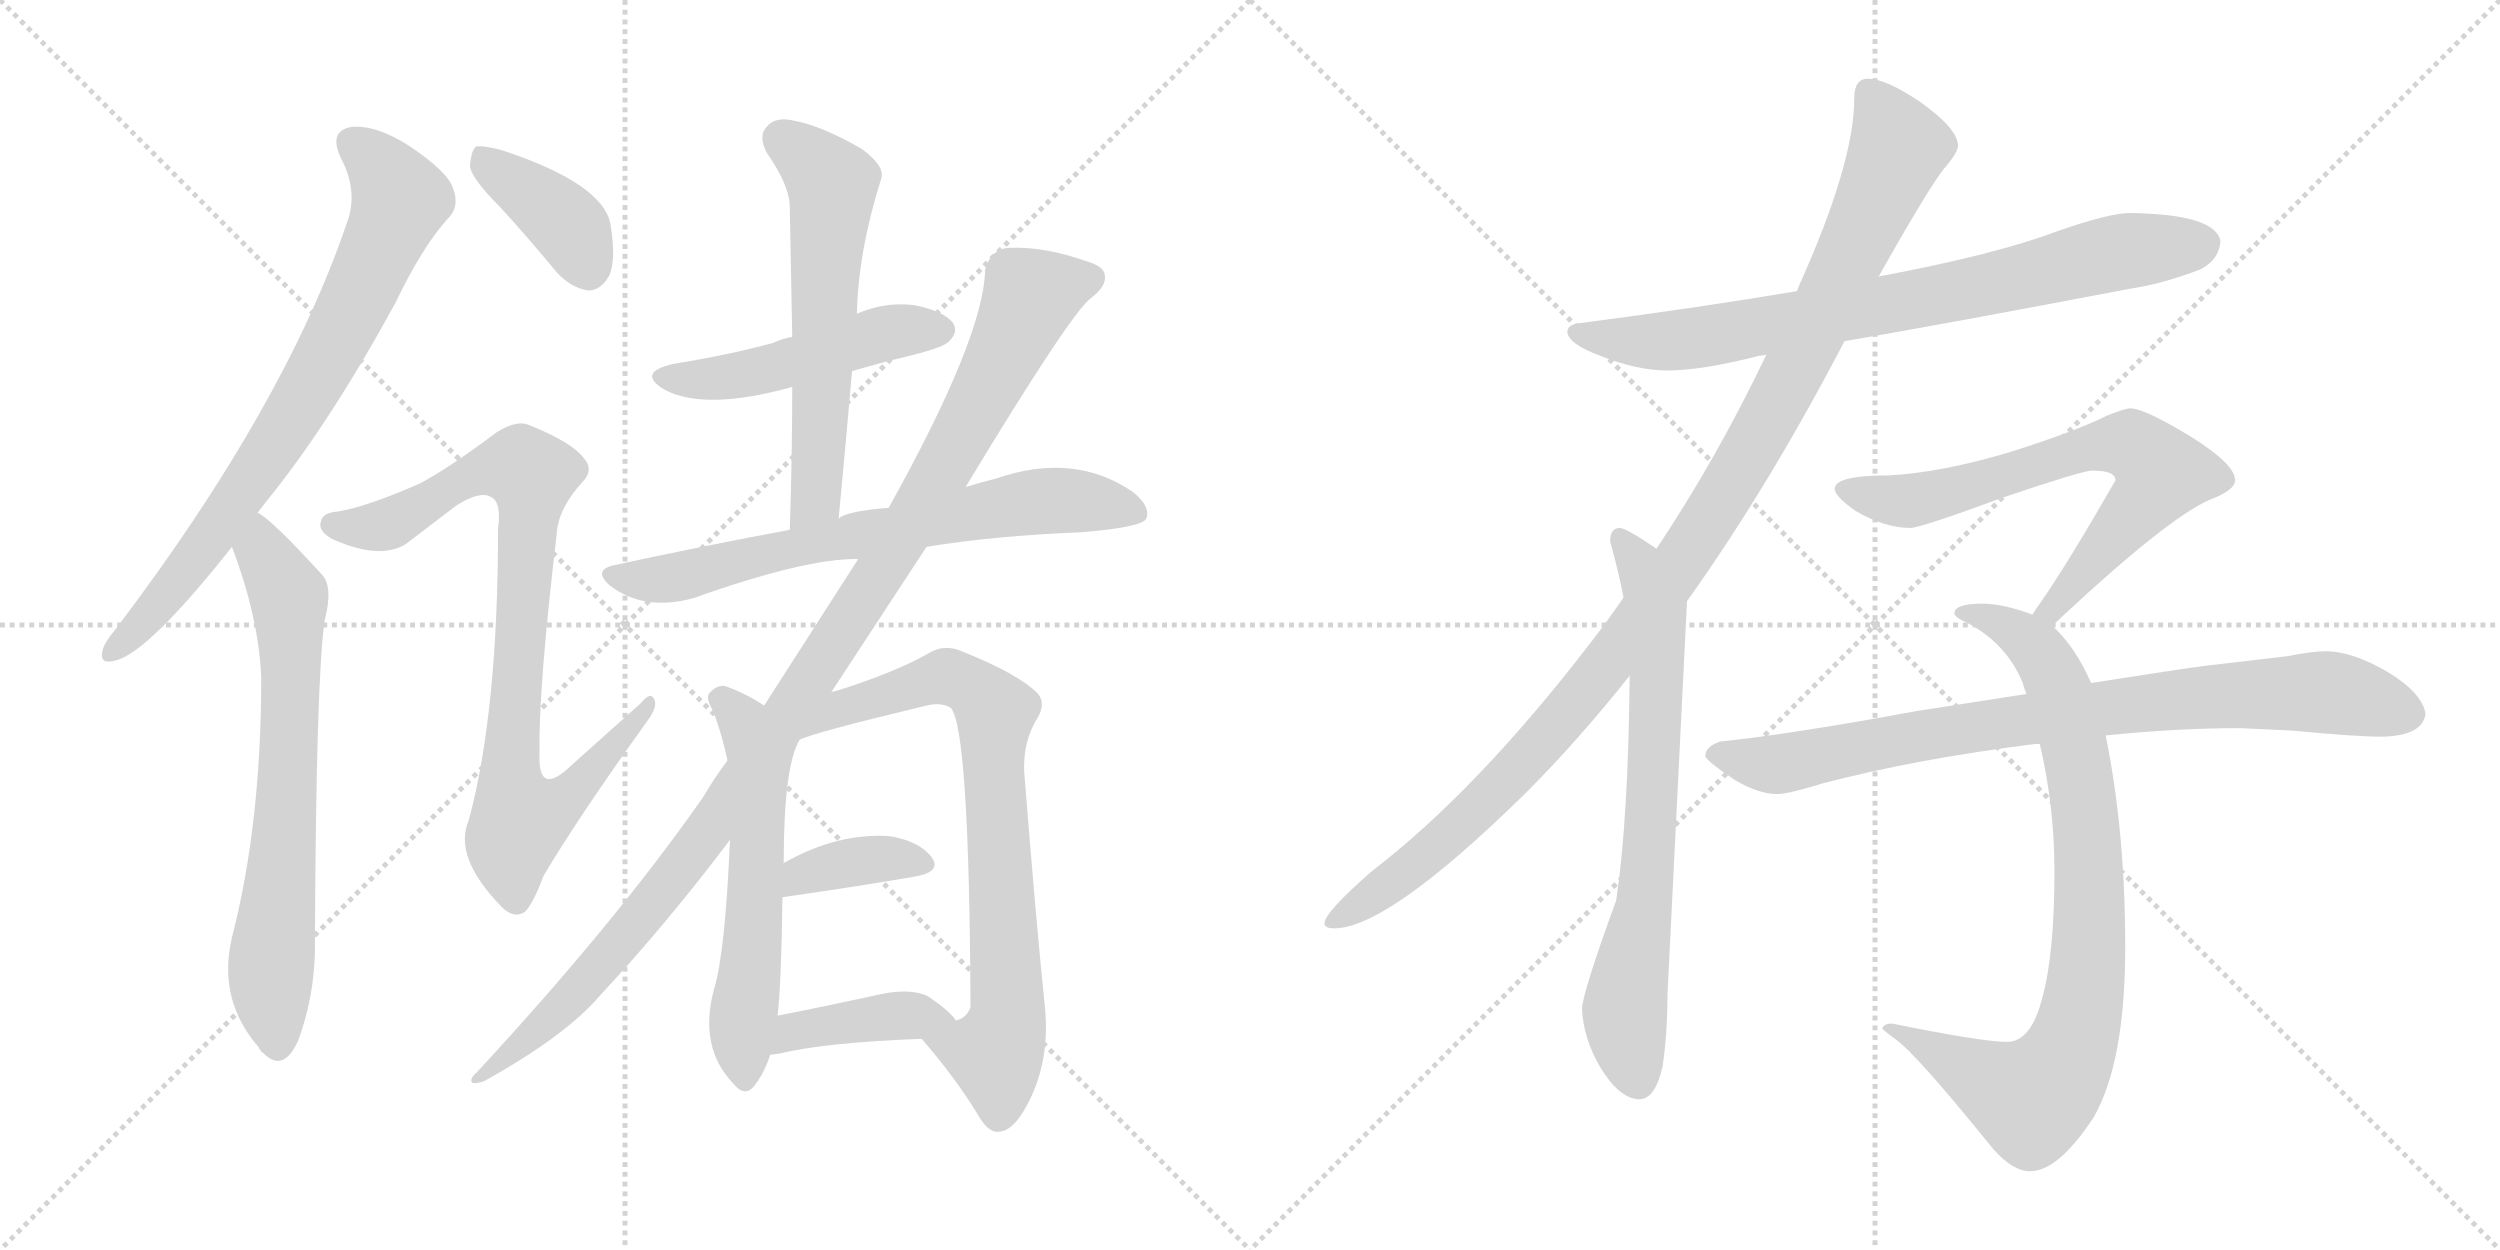 <svg version="1.1" viewBox="0 0 2048 1024" xmlns="http://www.w3.org/2000/svg">
  <g stroke="lightgray" stroke-dasharray="1,1" stroke-width="1" transform="scale(4, 4)">
    <line x1="0" y1="0" x2="256" y2="256"></line>
    <line x1="256" y1="0" x2="0" y2="256"></line>
    <line x1="128" y1="0" x2="128" y2="256"></line>
    <line x1="0" y1="128" x2="256" y2="128"></line>
    <line x1="256" y1="0" x2="512" y2="256"></line>
    <line x1="512" y1="0" x2="256" y2="256"></line>
    <line x1="384" y1="0" x2="384" y2="256"></line>
    <line x1="256" y1="128" x2="512" y2="128"></line>
  </g>
<g transform="scale(1, -1) translate(0, -850)">
   <style type="text/css">
    @keyframes keyframes0 {
      from {
       stroke: black;
       stroke-dashoffset: 755;
       stroke-width: 128;
       }
       71% {
       animation-timing-function: step-end;
       stroke: black;
       stroke-dashoffset: 0;
       stroke-width: 128;
       }
       to {
       stroke: black;
       stroke-width: 1024;
       }
       }
       #make-me-a-hanzi-animation-0 {
         animation: keyframes0 0.864s both;
         animation-delay: 0s;
         animation-timing-function: linear;
       }
    @keyframes keyframes1 {
      from {
       stroke: black;
       stroke-dashoffset: 689;
       stroke-width: 128;
       }
       69% {
       animation-timing-function: step-end;
       stroke: black;
       stroke-dashoffset: 0;
       stroke-width: 128;
       }
       to {
       stroke: black;
       stroke-width: 1024;
       }
       }
       #make-me-a-hanzi-animation-1 {
         animation: keyframes1 0.811s both;
         animation-delay: 0.864s;
         animation-timing-function: linear;
       }
    @keyframes keyframes2 {
      from {
       stroke: black;
       stroke-dashoffset: 386;
       stroke-width: 128;
       }
       56% {
       animation-timing-function: step-end;
       stroke: black;
       stroke-dashoffset: 0;
       stroke-width: 128;
       }
       to {
       stroke: black;
       stroke-width: 1024;
       }
       }
       #make-me-a-hanzi-animation-2 {
         animation: keyframes2 0.564s both;
         animation-delay: 1.675s;
         animation-timing-function: linear;
       }
    @keyframes keyframes3 {
      from {
       stroke: black;
       stroke-dashoffset: 861;
       stroke-width: 128;
       }
       74% {
       animation-timing-function: step-end;
       stroke: black;
       stroke-dashoffset: 0;
       stroke-width: 128;
       }
       to {
       stroke: black;
       stroke-width: 1024;
       }
       }
       #make-me-a-hanzi-animation-3 {
         animation: keyframes3 0.951s both;
         animation-delay: 2.239s;
         animation-timing-function: linear;
       }
    @keyframes keyframes4 {
      from {
       stroke: black;
       stroke-dashoffset: 485;
       stroke-width: 128;
       }
       61% {
       animation-timing-function: step-end;
       stroke: black;
       stroke-dashoffset: 0;
       stroke-width: 128;
       }
       to {
       stroke: black;
       stroke-width: 1024;
       }
       }
       #make-me-a-hanzi-animation-4 {
         animation: keyframes4 0.645s both;
         animation-delay: 3.19s;
         animation-timing-function: linear;
       }
    @keyframes keyframes5 {
      from {
       stroke: black;
       stroke-dashoffset: 593;
       stroke-width: 128;
       }
       66% {
       animation-timing-function: step-end;
       stroke: black;
       stroke-dashoffset: 0;
       stroke-width: 128;
       }
       to {
       stroke: black;
       stroke-width: 1024;
       }
       }
       #make-me-a-hanzi-animation-5 {
         animation: keyframes5 0.733s both;
         animation-delay: 3.835s;
         animation-timing-function: linear;
       }
    @keyframes keyframes6 {
      from {
       stroke: black;
       stroke-dashoffset: 693;
       stroke-width: 128;
       }
       69% {
       animation-timing-function: step-end;
       stroke: black;
       stroke-dashoffset: 0;
       stroke-width: 128;
       }
       to {
       stroke: black;
       stroke-width: 1024;
       }
       }
       #make-me-a-hanzi-animation-6 {
         animation: keyframes6 0.814s both;
         animation-delay: 4.567s;
         animation-timing-function: linear;
       }
    @keyframes keyframes7 {
      from {
       stroke: black;
       stroke-dashoffset: 1178;
       stroke-width: 128;
       }
       79% {
       animation-timing-function: step-end;
       stroke: black;
       stroke-dashoffset: 0;
       stroke-width: 128;
       }
       to {
       stroke: black;
       stroke-width: 1024;
       }
       }
       #make-me-a-hanzi-animation-7 {
         animation: keyframes7 1.209s both;
         animation-delay: 5.381s;
         animation-timing-function: linear;
       }
    @keyframes keyframes8 {
      from {
       stroke: black;
       stroke-dashoffset: 578;
       stroke-width: 128;
       }
       65% {
       animation-timing-function: step-end;
       stroke: black;
       stroke-dashoffset: 0;
       stroke-width: 128;
       }
       to {
       stroke: black;
       stroke-width: 1024;
       }
       }
       #make-me-a-hanzi-animation-8 {
         animation: keyframes8 0.72s both;
         animation-delay: 6.59s;
         animation-timing-function: linear;
       }
    @keyframes keyframes9 {
      from {
       stroke: black;
       stroke-dashoffset: 369;
       stroke-width: 128;
       }
       55% {
       animation-timing-function: step-end;
       stroke: black;
       stroke-dashoffset: 0;
       stroke-width: 128;
       }
       to {
       stroke: black;
       stroke-width: 1024;
       }
       }
       #make-me-a-hanzi-animation-9 {
         animation: keyframes9 0.55s both;
         animation-delay: 7.31s;
         animation-timing-function: linear;
       }
    @keyframes keyframes10 {
      from {
       stroke: black;
       stroke-dashoffset: 403;
       stroke-width: 128;
       }
       57% {
       animation-timing-function: step-end;
       stroke: black;
       stroke-dashoffset: 0;
       stroke-width: 128;
       }
       to {
       stroke: black;
       stroke-width: 1024;
       }
       }
       #make-me-a-hanzi-animation-10 {
         animation: keyframes10 0.578s both;
         animation-delay: 7.861s;
         animation-timing-function: linear;
       }
    @keyframes keyframes11 {
      from {
       stroke: black;
       stroke-dashoffset: 777;
       stroke-width: 128;
       }
       72% {
       animation-timing-function: step-end;
       stroke: black;
       stroke-dashoffset: 0;
       stroke-width: 128;
       }
       to {
       stroke: black;
       stroke-width: 1024;
       }
       }
       #make-me-a-hanzi-animation-11 {
         animation: keyframes11 0.882s both;
         animation-delay: 8.438s;
         animation-timing-function: linear;
       }
    @keyframes keyframes12 {
      from {
       stroke: black;
       stroke-dashoffset: 1104;
       stroke-width: 128;
       }
       78% {
       animation-timing-function: step-end;
       stroke: black;
       stroke-dashoffset: 0;
       stroke-width: 128;
       }
       to {
       stroke: black;
       stroke-width: 1024;
       }
       }
       #make-me-a-hanzi-animation-12 {
         animation: keyframes12 1.148s both;
         animation-delay: 9.321s;
         animation-timing-function: linear;
       }
    @keyframes keyframes13 {
      from {
       stroke: black;
       stroke-dashoffset: 710;
       stroke-width: 128;
       }
       70% {
       animation-timing-function: step-end;
       stroke: black;
       stroke-dashoffset: 0;
       stroke-width: 128;
       }
       to {
       stroke: black;
       stroke-width: 1024;
       }
       }
       #make-me-a-hanzi-animation-13 {
         animation: keyframes13 0.828s both;
         animation-delay: 10.469s;
         animation-timing-function: linear;
       }
    @keyframes keyframes14 {
      from {
       stroke: black;
       stroke-dashoffset: 685;
       stroke-width: 128;
       }
       69% {
       animation-timing-function: step-end;
       stroke: black;
       stroke-dashoffset: 0;
       stroke-width: 128;
       }
       to {
       stroke: black;
       stroke-width: 1024;
       }
       }
       #make-me-a-hanzi-animation-14 {
         animation: keyframes14 0.807s both;
         animation-delay: 11.297s;
         animation-timing-function: linear;
       }
    @keyframes keyframes15 {
      from {
       stroke: black;
       stroke-dashoffset: 844;
       stroke-width: 128;
       }
       73% {
       animation-timing-function: step-end;
       stroke: black;
       stroke-dashoffset: 0;
       stroke-width: 128;
       }
       to {
       stroke: black;
       stroke-width: 1024;
       }
       }
       #make-me-a-hanzi-animation-15 {
         animation: keyframes15 0.937s both;
         animation-delay: 12.104s;
         animation-timing-function: linear;
       }
    @keyframes keyframes16 {
      from {
       stroke: black;
       stroke-dashoffset: 833;
       stroke-width: 128;
       }
       73% {
       animation-timing-function: step-end;
       stroke: black;
       stroke-dashoffset: 0;
       stroke-width: 128;
       }
       to {
       stroke: black;
       stroke-width: 1024;
       }
       }
       #make-me-a-hanzi-animation-16 {
         animation: keyframes16 0.928s both;
         animation-delay: 13.041s;
         animation-timing-function: linear;
       }
</style>
<path d="M 211.0 430.0 L 218.0 439.0 Q 270.0 503.0 324.0 602.0 Q 346.0 648.0 367.0 671.0 Q 377.0 681.0 371.0 696.0 Q 367.0 709.0 336.0 730.0 Q 308.0 748.0 288.0 746.0 Q 269.0 743.0 279.0 721.0 Q 294.0 693.0 284.0 667.0 Q 233.0 517.0 95.0 335.0 Q 85.0 323.0 84.0 317.0 Q 81.0 305.0 95.0 309.0 Q 122.0 316.0 190.0 402.0 L 211.0 430.0 Z" fill="lightgray"></path> 
<path d="M 190.0 402.0 Q 212.0 344.0 214.0 295.0 Q 214.0 175.0 190.0 82.0 Q 178.0 31.0 212.0 -8.0 Q 213.0 -11.0 216.0 -13.0 Q 232.0 -29.0 244.0 -3.0 Q 259.0 37.0 258.0 82.0 Q 259.0 295.0 266.0 342.0 Q 273.0 369.0 264.0 379.0 Q 222.0 425.0 211.0 430.0 C 187.0 448.0 180.0 430.0 190.0 402.0 Z" fill="lightgray"></path> 
<path d="M 410.0 680.0 Q 432.0 656.0 456.0 627.0 Q 468.0 614.0 482.0 612.0 Q 492.0 612.0 499.0 624.0 Q 505.0 637.0 500.0 667.0 Q 493.0 700.0 411.0 727.0 Q 396.0 731.0 390.0 730.0 Q 386.0 727.0 385.0 714.0 Q 386.0 704.0 410.0 680.0 Z" fill="lightgray"></path> 
<path d="M 344.0 454.0 Q 301.0 435.0 277.0 431.0 Q 264.0 430.0 263.0 423.0 Q 260.0 416.0 271.0 409.0 Q 310.0 391.0 332.0 404.0 L 374.0 436.0 Q 393.0 448.0 402.0 443.0 Q 411.0 439.0 408.0 417.0 Q 408.0 267.0 384.0 178.0 Q 371.0 148.0 411.0 107.0 Q 421.0 97.0 430.0 103.0 Q 437.0 110.0 445.0 132.0 Q 472.0 178.0 530.0 259.0 Q 539.0 271.0 536.0 277.0 Q 533.0 284.0 525.0 274.0 L 468.0 223.0 Q 440.0 196.0 442.0 234.0 Q 441.0 285.0 456.0 412.0 Q 457.0 433.0 477.0 455.0 Q 487.0 465.0 478.0 475.0 Q 468.0 488.0 433.0 502.0 Q 423.0 506.0 407.0 496.0 Q 367.0 466.0 344.0 454.0 Z" fill="lightgray"></path> 
<path d="M 698.0 546.0 Q 722.0 553.0 747.0 559.0 Q 775.0 566.0 778.0 571.0 Q 785.0 578.0 781.0 585.0 Q 774.0 595.0 749.0 600.0 Q 725.0 603.0 702.0 593.0 L 649.0 574.0 Q 642.0 573.0 633.0 569.0 Q 596.0 559.0 552.0 552.0 Q 521.0 545.0 544.0 531.0 Q 577.0 513.0 649.0 533.0 L 698.0 546.0 Z" fill="lightgray"></path> 
<path d="M 687.0 425.0 Q 693.0 488.0 698.0 546.0 L 702.0 593.0 Q 703.0 644.0 722.0 704.0 Q 725.0 714.0 706.0 728.0 Q 673.0 747.0 651.0 751.0 Q 635.0 755.0 628.0 746.0 Q 621.0 739.0 628.0 725.0 Q 647.0 698.0 647.0 680.0 L 649.0 574.0 L 649.0 533.0 Q 649.0 478.0 647.0 416.0 C 646.0 386.0 684.0 395.0 687.0 425.0 Z" fill="lightgray"></path> 
<path d="M 759.0 402.0 Q 813.0 411.0 886.0 414.0 Q 935.0 418.0 939.0 425.0 Q 943.0 435.0 928.0 447.0 Q 880.0 480.0 816.0 458.0 Q 804.0 455.0 791.0 451.0 L 728.0 434.0 Q 692.0 431.0 687.0 425.0 L 647.0 416.0 Q 577.0 403.0 503.0 387.0 Q 485.0 383.0 500.0 370.0 Q 528.0 349.0 568.0 360.0 Q 661.0 393.0 703.0 392.0 L 759.0 402.0 Z" fill="lightgray"></path> 
<path d="M 755.0 -1.0 Q 782.0 -32.0 801.0 -63.0 Q 810.0 -79.0 819.0 -77.0 Q 832.0 -76.0 845.0 -48.0 Q 860.0 -15.0 856.0 25.0 Q 849.0 92.0 839.0 218.0 Q 838.0 243.0 850.0 262.0 Q 857.0 274.0 850.0 282.0 Q 834.0 298.0 789.0 316.0 Q 774.0 323.0 761.0 315.0 Q 733.0 299.0 685.0 284.0 Q 684.0 284.0 681.0 283.0 L 759.0 402.0 L 791.0 451.0 Q 878.0 595.0 894.0 606.0 Q 907.0 616.0 905.0 625.0 Q 904.0 632.0 890.0 636.0 Q 856.0 648.0 828.0 647.0 Q 812.0 647.0 807.0 629.0 Q 806.0 574.0 728.0 434.0 L 703.0 392.0 L 626.0 272.0 L 596.0 227.0 Q 586.0 214.0 576.0 197.0 Q 504.0 94.0 391.0 -28.0 Q 384.0 -34.0 387.0 -37.0 Q 388.0 -38.0 396.0 -36.0 Q 463.0 1.0 492.0 35.0 Q 546.0 93.0 598.0 162.0 C 616.0 186.0 647.0 242.0 655.0 244.0 Q 667.0 250.0 759.0 272.0 Q 771.0 275.0 779.0 270.0 Q 794.0 252.0 795.0 28.0 L 795.0 25.0 Q 792.0 16.0 783.0 14.0 C 773.0 -14.0 739.0 19.0 755.0 -1.0 Z" fill="lightgray"></path> 
<path d="M 626.0 272.0 Q 611.0 282.0 594.0 288.0 Q 587.0 289.0 581.0 282.0 Q 578.0 278.0 584.0 268.0 Q 591.0 250.0 596.0 227.0 L 598.0 162.0 Q 594.0 69.0 585.0 40.0 Q 572.0 -8.0 601.0 -38.0 Q 611.0 -50.0 619.0 -38.0 Q 626.0 -29.0 631.0 -14.0 L 637.0 18.0 Q 640.0 43.0 641.0 115.0 L 642.0 143.0 Q 642.0 222.0 655.0 244.0 C 659.0 252.0 652.0 256.0 626.0 272.0 Z" fill="lightgray"></path> 
<path d="M 641.0 115.0 Q 704.0 124.0 750.0 132.0 Q 772.0 136.0 763.0 148.0 Q 753.0 161.0 729.0 165.0 Q 686.0 168.0 642.0 143.0 C 616.0 128.0 611.0 111.0 641.0 115.0 Z" fill="lightgray"></path> 
<path d="M 631.0 -14.0 Q 632.0 -14.0 639.0 -13.0 Q 676.0 -4.0 755.0 -1.0 C 785.0 0.0 793.0 1.0 783.0 14.0 Q 779.0 21.0 760.0 34.0 Q 745.0 41.0 719.0 35.0 Q 673.0 25.0 637.0 18.0 C 608.0 12.0 601.0 -17.0 631.0 -14.0 Z" fill="lightgray"></path> 
<path d="M 1745.0 675.5 Q 1728.0 675.5 1685.0 660.5 Q 1635.0 641.5 1539.0 623.5 L 1472.0 611.5 Q 1395.0 598.5 1296.0 585.5 Q 1284.0 584.5 1284.0 578.5 Q 1284.0 568.5 1311.0 558.5 Q 1341.0 546.5 1366.0 546.5 Q 1394.0 546.5 1441.0 558.5 Q 1443.0 558.5 1447.0 559.5 L 1511.0 570.5 Q 1593.0 584.5 1745.0 613.5 Q 1772.0 617.5 1803.0 629.5 Q 1818.0 637.5 1819.0 652.5 Q 1815.0 674.5 1745.0 675.5 Z" fill="lightgray"></path> 
<path d="M 1539.0 623.5 Q 1583.0 701.5 1594.0 713.5 Q 1604.0 725.5 1604.0 730.5 Q 1604.0 744.5 1573.0 766.5 Q 1545.0 785.5 1530.0 785.5 Q 1519.0 785.5 1519.0 769.5 Q 1519.0 716.5 1474.0 616.5 Q 1473.0 613.5 1472.0 611.5 L 1447.0 559.5 Q 1407.0 475.5 1357.0 400.5 L 1330.0 360.5 Q 1317.0 341.5 1303.0 323.5 Q 1210.0 202.5 1124.0 136.5 Q 1085.0 102.5 1085.0 93.5 Q 1085.0 89.5 1093.0 89.5 Q 1137.0 89.5 1250.0 200.5 Q 1293.0 243.5 1335.0 296.5 L 1382.0 357.5 Q 1449.0 451.5 1511.0 570.5 L 1539.0 623.5 Z" fill="lightgray"></path> 
<path d="M 1357.0 400.5 Q 1332.0 417.5 1327.0 417.5 Q 1319.0 417.5 1319.0 406.5 Q 1326.0 381.5 1330.0 360.5 L 1335.0 296.5 Q 1334.0 179.5 1324.0 112.5 Q 1296.0 35.5 1296.0 23.5 Q 1297.0 -0.5 1311.0 -24.5 Q 1327.0 -50.5 1343.0 -50.5 Q 1356.0 -50.5 1362.0 -23.5 Q 1366.0 3.5 1366.0 35.5 L 1382.0 357.5 C 1383.0 383.5 1382.0 384.5 1357.0 400.5 Z" fill="lightgray"></path> 
<path d="M 1745.0 515.5 Q 1741.0 515.5 1726.0 509.5 Q 1700.0 496.5 1646.0 479.5 Q 1589.0 462.5 1546.0 460.5 Q 1503.0 460.5 1503.0 449.5 Q 1503.0 443.5 1520.0 431.5 Q 1544.0 417.5 1565.0 417.5 Q 1573.0 417.5 1641.0 442.5 Q 1706.0 464.5 1714.0 464.5 Q 1733.0 464.5 1733.0 456.5 Q 1694.0 388.5 1671.0 355.5 Q 1668.0 351.5 1665.0 346.5 C 1648.0 321.5 1659.0 317.5 1681.0 337.5 Q 1685.0 340.5 1691.0 346.5 Q 1776.0 425.5 1810.0 440.5 Q 1831.0 448.5 1831.0 456.5 Q 1831.0 469.5 1796.0 491.5 Q 1757.0 515.5 1745.0 515.5 Z" fill="lightgray"></path> 
<path d="M 1665.0 346.5 Q 1641.0 355.5 1624.0 355.5 Q 1601.0 355.5 1601.0 347.5 Q 1601.0 344.5 1612.0 339.5 Q 1644.0 322.5 1657.0 290.5 Q 1658.0 286.5 1660.0 281.5 L 1671.0 240.5 Q 1683.0 189.5 1683.0 136.5 Q 1683.0 68.5 1673.0 32.5 Q 1664.0 -3.5 1644.0 -3.5 Q 1624.0 -3.5 1550.0 11.5 Q 1543.0 11.5 1542.0 7.5 Q 1542.0 6.5 1553.0 -1.5 Q 1570.0 -13.5 1633.0 -91.5 Q 1649.0 -109.5 1663.0 -109.5 Q 1686.0 -109.5 1715.0 -65.5 Q 1741.0 -20.5 1741.0 74.5 Q 1741.0 168.5 1725.0 247.5 L 1713.0 290.5 Q 1700.0 320.5 1681.0 337.5 L 1665.0 346.5 Z" fill="lightgray"></path> 
<path d="M 1660.0 281.5 Q 1621.0 275.5 1570.0 267.5 Q 1467.0 248.5 1409.0 242.5 Q 1397.0 238.5 1397.0 230.5 Q 1398.0 226.5 1422.0 210.5 Q 1441.0 199.5 1456.0 199.5 Q 1465.0 199.5 1494.0 208.5 Q 1571.0 228.5 1667.0 240.5 Q 1668.0 240.5 1671.0 240.5 L 1725.0 247.5 Q 1783.0 253.5 1835.0 253.5 L 1878.0 251.5 Q 1929.0 246.5 1952.0 246.5 Q 1985.0 247.5 1987.0 265.5 Q 1984.0 282.5 1956.0 299.5 Q 1927.0 316.5 1905.0 316.5 Q 1894.0 316.5 1874.0 312.5 Q 1841.0 308.5 1806.0 304.5 Q 1783.0 301.5 1713.0 290.5 L 1660.0 281.5 Z" fill="lightgray"></path> 
      <clipPath id="make-me-a-hanzi-clip-0">
      <path d="M 211.0 430.0 L 218.0 439.0 Q 270.0 503.0 324.0 602.0 Q 346.0 648.0 367.0 671.0 Q 377.0 681.0 371.0 696.0 Q 367.0 709.0 336.0 730.0 Q 308.0 748.0 288.0 746.0 Q 269.0 743.0 279.0 721.0 Q 294.0 693.0 284.0 667.0 Q 233.0 517.0 95.0 335.0 Q 85.0 323.0 84.0 317.0 Q 81.0 305.0 95.0 309.0 Q 122.0 316.0 190.0 402.0 L 211.0 430.0 Z" fill="lightgray"></path>
      </clipPath>
      <path clip-path="url(#make-me-a-hanzi-clip-0)" d="M 289.0 731.0 L 307.0 718.0 L 327.0 686.0 L 301.0 623.0 L 265.0 551.0 L 213.0 467.0 L 133.0 357.0 L 93.0 318.0 " fill="none" id="make-me-a-hanzi-animation-0" stroke-dasharray="627 1254" stroke-linecap="round"></path>

      <clipPath id="make-me-a-hanzi-clip-1">
      <path d="M 190.0 402.0 Q 212.0 344.0 214.0 295.0 Q 214.0 175.0 190.0 82.0 Q 178.0 31.0 212.0 -8.0 Q 213.0 -11.0 216.0 -13.0 Q 232.0 -29.0 244.0 -3.0 Q 259.0 37.0 258.0 82.0 Q 259.0 295.0 266.0 342.0 Q 273.0 369.0 264.0 379.0 Q 222.0 425.0 211.0 430.0 C 187.0 448.0 180.0 430.0 190.0 402.0 Z" fill="lightgray"></path>
      </clipPath>
      <path clip-path="url(#make-me-a-hanzi-clip-1)" d="M 211.0 423.0 L 215.0 398.0 L 237.0 362.0 L 235.0 203.0 L 222.0 57.0 L 228.0 -3.0 " fill="none" id="make-me-a-hanzi-animation-1" stroke-dasharray="561 1122" stroke-linecap="round"></path>

      <clipPath id="make-me-a-hanzi-clip-2">
      <path d="M 410.0 680.0 Q 432.0 656.0 456.0 627.0 Q 468.0 614.0 482.0 612.0 Q 492.0 612.0 499.0 624.0 Q 505.0 637.0 500.0 667.0 Q 493.0 700.0 411.0 727.0 Q 396.0 731.0 390.0 730.0 Q 386.0 727.0 385.0 714.0 Q 386.0 704.0 410.0 680.0 Z" fill="lightgray"></path>
      </clipPath>
      <path clip-path="url(#make-me-a-hanzi-clip-2)" d="M 394.0 724.0 L 469.0 661.0 L 481.0 631.0 " fill="none" id="make-me-a-hanzi-animation-2" stroke-dasharray="258 516" stroke-linecap="round"></path>

      <clipPath id="make-me-a-hanzi-clip-3">
      <path d="M 344.0 454.0 Q 301.0 435.0 277.0 431.0 Q 264.0 430.0 263.0 423.0 Q 260.0 416.0 271.0 409.0 Q 310.0 391.0 332.0 404.0 L 374.0 436.0 Q 393.0 448.0 402.0 443.0 Q 411.0 439.0 408.0 417.0 Q 408.0 267.0 384.0 178.0 Q 371.0 148.0 411.0 107.0 Q 421.0 97.0 430.0 103.0 Q 437.0 110.0 445.0 132.0 Q 472.0 178.0 530.0 259.0 Q 539.0 271.0 536.0 277.0 Q 533.0 284.0 525.0 274.0 L 468.0 223.0 Q 440.0 196.0 442.0 234.0 Q 441.0 285.0 456.0 412.0 Q 457.0 433.0 477.0 455.0 Q 487.0 465.0 478.0 475.0 Q 468.0 488.0 433.0 502.0 Q 423.0 506.0 407.0 496.0 Q 367.0 466.0 344.0 454.0 Z" fill="lightgray"></path>
      </clipPath>
      <path clip-path="url(#make-me-a-hanzi-clip-3)" d="M 273.0 420.0 L 319.0 421.0 L 398.0 464.0 L 427.0 467.0 L 435.0 460.0 L 418.0 229.0 L 422.0 187.0 L 428.0 178.0 L 458.0 192.0 L 513.0 253.0 L 520.0 254.0 L 531.0 273.0 " fill="none" id="make-me-a-hanzi-animation-3" stroke-dasharray="733 1466" stroke-linecap="round"></path>

      <clipPath id="make-me-a-hanzi-clip-4">
      <path d="M 698.0 546.0 Q 722.0 553.0 747.0 559.0 Q 775.0 566.0 778.0 571.0 Q 785.0 578.0 781.0 585.0 Q 774.0 595.0 749.0 600.0 Q 725.0 603.0 702.0 593.0 L 649.0 574.0 Q 642.0 573.0 633.0 569.0 Q 596.0 559.0 552.0 552.0 Q 521.0 545.0 544.0 531.0 Q 577.0 513.0 649.0 533.0 L 698.0 546.0 Z" fill="lightgray"></path>
      </clipPath>
      <path clip-path="url(#make-me-a-hanzi-clip-4)" d="M 546.0 542.0 L 601.0 541.0 L 728.0 578.0 L 770.0 580.0 " fill="none" id="make-me-a-hanzi-animation-4" stroke-dasharray="357 714" stroke-linecap="round"></path>

      <clipPath id="make-me-a-hanzi-clip-5">
      <path d="M 687.0 425.0 Q 693.0 488.0 698.0 546.0 L 702.0 593.0 Q 703.0 644.0 722.0 704.0 Q 725.0 714.0 706.0 728.0 Q 673.0 747.0 651.0 751.0 Q 635.0 755.0 628.0 746.0 Q 621.0 739.0 628.0 725.0 Q 647.0 698.0 647.0 680.0 L 649.0 574.0 L 649.0 533.0 Q 649.0 478.0 647.0 416.0 C 646.0 386.0 684.0 395.0 687.0 425.0 Z" fill="lightgray"></path>
      </clipPath>
      <path clip-path="url(#make-me-a-hanzi-clip-5)" d="M 641.0 736.0 L 682.0 700.0 L 669.0 450.0 L 664.0 435.0 L 652.0 424.0 " fill="none" id="make-me-a-hanzi-animation-5" stroke-dasharray="465 930" stroke-linecap="round"></path>

      <clipPath id="make-me-a-hanzi-clip-6">
      <path d="M 759.0 402.0 Q 813.0 411.0 886.0 414.0 Q 935.0 418.0 939.0 425.0 Q 943.0 435.0 928.0 447.0 Q 880.0 480.0 816.0 458.0 Q 804.0 455.0 791.0 451.0 L 728.0 434.0 Q 692.0 431.0 687.0 425.0 L 647.0 416.0 Q 577.0 403.0 503.0 387.0 Q 485.0 383.0 500.0 370.0 Q 528.0 349.0 568.0 360.0 Q 661.0 393.0 703.0 392.0 L 759.0 402.0 Z" fill="lightgray"></path>
      </clipPath>
      <path clip-path="url(#make-me-a-hanzi-clip-6)" d="M 502.0 378.0 L 556.0 378.0 L 844.0 439.0 L 901.0 438.0 L 932.0 430.0 " fill="none" id="make-me-a-hanzi-animation-6" stroke-dasharray="565 1130" stroke-linecap="round"></path>

      <clipPath id="make-me-a-hanzi-clip-7">
      <path d="M 755.0 -1.0 Q 782.0 -32.0 801.0 -63.0 Q 810.0 -79.0 819.0 -77.0 Q 832.0 -76.0 845.0 -48.0 Q 860.0 -15.0 856.0 25.0 Q 849.0 92.0 839.0 218.0 Q 838.0 243.0 850.0 262.0 Q 857.0 274.0 850.0 282.0 Q 834.0 298.0 789.0 316.0 Q 774.0 323.0 761.0 315.0 Q 733.0 299.0 685.0 284.0 Q 684.0 284.0 681.0 283.0 L 759.0 402.0 L 791.0 451.0 Q 878.0 595.0 894.0 606.0 Q 907.0 616.0 905.0 625.0 Q 904.0 632.0 890.0 636.0 Q 856.0 648.0 828.0 647.0 Q 812.0 647.0 807.0 629.0 Q 806.0 574.0 728.0 434.0 L 703.0 392.0 L 626.0 272.0 L 596.0 227.0 Q 586.0 214.0 576.0 197.0 Q 504.0 94.0 391.0 -28.0 Q 384.0 -34.0 387.0 -37.0 Q 388.0 -38.0 396.0 -36.0 Q 463.0 1.0 492.0 35.0 Q 546.0 93.0 598.0 162.0 C 616.0 186.0 647.0 242.0 655.0 244.0 Q 667.0 250.0 759.0 272.0 Q 771.0 275.0 779.0 270.0 Q 794.0 252.0 795.0 28.0 L 795.0 25.0 Q 792.0 16.0 783.0 14.0 C 773.0 -14.0 739.0 19.0 755.0 -1.0 Z" fill="lightgray"></path>
      </clipPath>
      <path clip-path="url(#make-me-a-hanzi-clip-7)" d="M 894.0 622.0 L 844.0 608.0 L 779.0 474.0 L 669.0 300.0 L 681.0 293.0 L 687.0 269.0 L 777.0 296.0 L 803.0 282.0 L 816.0 267.0 L 813.0 236.0 L 826.0 15.0 L 815.0 -13.0 L 765.0 -3.0 " fill="none" id="make-me-a-hanzi-animation-7" stroke-dasharray="1050 2100" stroke-linecap="round"></path>

      <clipPath id="make-me-a-hanzi-clip-8">
      <path d="M 626.0 272.0 Q 611.0 282.0 594.0 288.0 Q 587.0 289.0 581.0 282.0 Q 578.0 278.0 584.0 268.0 Q 591.0 250.0 596.0 227.0 L 598.0 162.0 Q 594.0 69.0 585.0 40.0 Q 572.0 -8.0 601.0 -38.0 Q 611.0 -50.0 619.0 -38.0 Q 626.0 -29.0 631.0 -14.0 L 637.0 18.0 Q 640.0 43.0 641.0 115.0 L 642.0 143.0 Q 642.0 222.0 655.0 244.0 C 659.0 252.0 652.0 256.0 626.0 272.0 Z" fill="lightgray"></path>
      </clipPath>
      <path clip-path="url(#make-me-a-hanzi-clip-8)" d="M 591.0 277.0 L 622.0 237.0 L 616.0 71.0 L 607.0 2.0 L 610.0 -34.0 " fill="none" id="make-me-a-hanzi-animation-8" stroke-dasharray="450 900" stroke-linecap="round"></path>

      <clipPath id="make-me-a-hanzi-clip-9">
      <path d="M 641.0 115.0 Q 704.0 124.0 750.0 132.0 Q 772.0 136.0 763.0 148.0 Q 753.0 161.0 729.0 165.0 Q 686.0 168.0 642.0 143.0 C 616.0 128.0 611.0 111.0 641.0 115.0 Z" fill="lightgray"></path>
      </clipPath>
      <path clip-path="url(#make-me-a-hanzi-clip-9)" d="M 649.0 122.0 L 657.0 134.0 L 670.0 138.0 L 722.0 147.0 L 754.0 142.0 " fill="none" id="make-me-a-hanzi-animation-9" stroke-dasharray="241 482" stroke-linecap="round"></path>

      <clipPath id="make-me-a-hanzi-clip-10">
      <path d="M 631.0 -14.0 Q 632.0 -14.0 639.0 -13.0 Q 676.0 -4.0 755.0 -1.0 C 785.0 0.0 793.0 1.0 783.0 14.0 Q 779.0 21.0 760.0 34.0 Q 745.0 41.0 719.0 35.0 Q 673.0 25.0 637.0 18.0 C 608.0 12.0 601.0 -17.0 631.0 -14.0 Z" fill="lightgray"></path>
      </clipPath>
      <path clip-path="url(#make-me-a-hanzi-clip-10)" d="M 634.0 -9.0 L 650.0 5.0 L 672.0 10.0 L 730.0 18.0 L 774.0 14.0 " fill="none" id="make-me-a-hanzi-animation-10" stroke-dasharray="275 550" stroke-linecap="round"></path>

      <clipPath id="make-me-a-hanzi-clip-11">
      <path d="M 1745.0 675.5 Q 1728.0 675.5 1685.0 660.5 Q 1635.0 641.5 1539.0 623.5 L 1472.0 611.5 Q 1395.0 598.5 1296.0 585.5 Q 1284.0 584.5 1284.0 578.5 Q 1284.0 568.5 1311.0 558.5 Q 1341.0 546.5 1366.0 546.5 Q 1394.0 546.5 1441.0 558.5 Q 1443.0 558.5 1447.0 559.5 L 1511.0 570.5 Q 1593.0 584.5 1745.0 613.5 Q 1772.0 617.5 1803.0 629.5 Q 1818.0 637.5 1819.0 652.5 Q 1815.0 674.5 1745.0 675.5 Z" fill="lightgray"></path>
      </clipPath>
      <path clip-path="url(#make-me-a-hanzi-clip-11)" d="M 1292.0 578.5 L 1350.0 569.5 L 1410.0 575.5 L 1622.0 615.5 L 1735.0 643.5 L 1805.0 649.5 " fill="none" id="make-me-a-hanzi-animation-11" stroke-dasharray="649 1298" stroke-linecap="round"></path>

      <clipPath id="make-me-a-hanzi-clip-12">
      <path d="M 1539.0 623.5 Q 1583.0 701.5 1594.0 713.5 Q 1604.0 725.5 1604.0 730.5 Q 1604.0 744.5 1573.0 766.5 Q 1545.0 785.5 1530.0 785.5 Q 1519.0 785.5 1519.0 769.5 Q 1519.0 716.5 1474.0 616.5 Q 1473.0 613.5 1472.0 611.5 L 1447.0 559.5 Q 1407.0 475.5 1357.0 400.5 L 1330.0 360.5 Q 1317.0 341.5 1303.0 323.5 Q 1210.0 202.5 1124.0 136.5 Q 1085.0 102.5 1085.0 93.5 Q 1085.0 89.5 1093.0 89.5 Q 1137.0 89.5 1250.0 200.5 Q 1293.0 243.5 1335.0 296.5 L 1382.0 357.5 Q 1449.0 451.5 1511.0 570.5 L 1539.0 623.5 Z" fill="lightgray"></path>
      </clipPath>
      <path clip-path="url(#make-me-a-hanzi-clip-12)" d="M 1531.0 773.5 L 1555.0 727.5 L 1470.0 545.5 L 1393.0 412.5 L 1333.0 327.5 L 1241.0 218.5 L 1157.0 139.5 L 1091.0 94.5 " fill="none" id="make-me-a-hanzi-animation-12" stroke-dasharray="976 1952" stroke-linecap="round"></path>

      <clipPath id="make-me-a-hanzi-clip-13">
      <path d="M 1357.0 400.5 Q 1332.0 417.5 1327.0 417.5 Q 1319.0 417.5 1319.0 406.5 Q 1326.0 381.5 1330.0 360.5 L 1335.0 296.5 Q 1334.0 179.5 1324.0 112.5 Q 1296.0 35.5 1296.0 23.5 Q 1297.0 -0.5 1311.0 -24.5 Q 1327.0 -50.5 1343.0 -50.5 Q 1356.0 -50.5 1362.0 -23.5 Q 1366.0 3.5 1366.0 35.5 L 1382.0 357.5 C 1383.0 383.5 1382.0 384.5 1357.0 400.5 Z" fill="lightgray"></path>
      </clipPath>
      <path clip-path="url(#make-me-a-hanzi-clip-13)" d="M 1327.0 408.5 L 1341.0 392.5 L 1357.0 350.5 L 1350.0 136.5 L 1331.0 21.5 L 1342.0 -34.5 " fill="none" id="make-me-a-hanzi-animation-13" stroke-dasharray="582 1164" stroke-linecap="round"></path>

      <clipPath id="make-me-a-hanzi-clip-14">
      <path d="M 1745.0 515.5 Q 1741.0 515.5 1726.0 509.5 Q 1700.0 496.5 1646.0 479.5 Q 1589.0 462.5 1546.0 460.5 Q 1503.0 460.5 1503.0 449.5 Q 1503.0 443.5 1520.0 431.5 Q 1544.0 417.5 1565.0 417.5 Q 1573.0 417.5 1641.0 442.5 Q 1706.0 464.5 1714.0 464.5 Q 1733.0 464.5 1733.0 456.5 Q 1694.0 388.5 1671.0 355.5 Q 1668.0 351.5 1665.0 346.5 C 1648.0 321.5 1659.0 317.5 1681.0 337.5 Q 1685.0 340.5 1691.0 346.5 Q 1776.0 425.5 1810.0 440.5 Q 1831.0 448.5 1831.0 456.5 Q 1831.0 469.5 1796.0 491.5 Q 1757.0 515.5 1745.0 515.5 Z" fill="lightgray"></path>
      </clipPath>
      <path clip-path="url(#make-me-a-hanzi-clip-14)" d="M 1510.0 448.5 L 1564.0 439.5 L 1708.0 482.5 L 1741.0 486.5 L 1757.0 478.5 L 1770.0 459.5 L 1762.0 446.5 L 1692.0 361.5 L 1671.0 348.5 " fill="none" id="make-me-a-hanzi-animation-14" stroke-dasharray="557 1114" stroke-linecap="round"></path>

      <clipPath id="make-me-a-hanzi-clip-15">
      <path d="M 1665.0 346.5 Q 1641.0 355.5 1624.0 355.5 Q 1601.0 355.5 1601.0 347.5 Q 1601.0 344.5 1612.0 339.5 Q 1644.0 322.5 1657.0 290.5 Q 1658.0 286.5 1660.0 281.5 L 1671.0 240.5 Q 1683.0 189.5 1683.0 136.5 Q 1683.0 68.5 1673.0 32.5 Q 1664.0 -3.5 1644.0 -3.5 Q 1624.0 -3.5 1550.0 11.5 Q 1543.0 11.5 1542.0 7.5 Q 1542.0 6.5 1553.0 -1.5 Q 1570.0 -13.5 1633.0 -91.5 Q 1649.0 -109.5 1663.0 -109.5 Q 1686.0 -109.5 1715.0 -65.5 Q 1741.0 -20.5 1741.0 74.5 Q 1741.0 168.5 1725.0 247.5 L 1713.0 290.5 Q 1700.0 320.5 1681.0 337.5 L 1665.0 346.5 Z" fill="lightgray"></path>
      </clipPath>
      <path clip-path="url(#make-me-a-hanzi-clip-15)" d="M 1608.0 346.5 L 1629.0 343.5 L 1659.0 326.5 L 1676.0 307.5 L 1690.0 276.5 L 1703.0 221.5 L 1712.0 131.5 L 1707.0 28.5 L 1689.0 -24.5 L 1663.0 -50.5 L 1620.0 -31.5 L 1561.0 7.5 L 1549.0 4.5 " fill="none" id="make-me-a-hanzi-animation-15" stroke-dasharray="716 1432" stroke-linecap="round"></path>

      <clipPath id="make-me-a-hanzi-clip-16">
      <path d="M 1660.0 281.5 Q 1621.0 275.5 1570.0 267.5 Q 1467.0 248.5 1409.0 242.5 Q 1397.0 238.5 1397.0 230.5 Q 1398.0 226.5 1422.0 210.5 Q 1441.0 199.5 1456.0 199.5 Q 1465.0 199.5 1494.0 208.5 Q 1571.0 228.5 1667.0 240.5 Q 1668.0 240.5 1671.0 240.5 L 1725.0 247.5 Q 1783.0 253.5 1835.0 253.5 L 1878.0 251.5 Q 1929.0 246.5 1952.0 246.5 Q 1985.0 247.5 1987.0 265.5 Q 1984.0 282.5 1956.0 299.5 Q 1927.0 316.5 1905.0 316.5 Q 1894.0 316.5 1874.0 312.5 Q 1841.0 308.5 1806.0 304.5 Q 1783.0 301.5 1713.0 290.5 L 1660.0 281.5 Z" fill="lightgray"></path>
      </clipPath>
      <path clip-path="url(#make-me-a-hanzi-clip-16)" d="M 1403.0 232.5 L 1447.0 223.5 L 1465.0 225.5 L 1613.0 254.5 L 1816.0 279.5 L 1901.0 283.5 L 1973.0 266.5 " fill="none" id="make-me-a-hanzi-animation-16" stroke-dasharray="705 1410" stroke-linecap="round"></path>

</g>
</svg>
